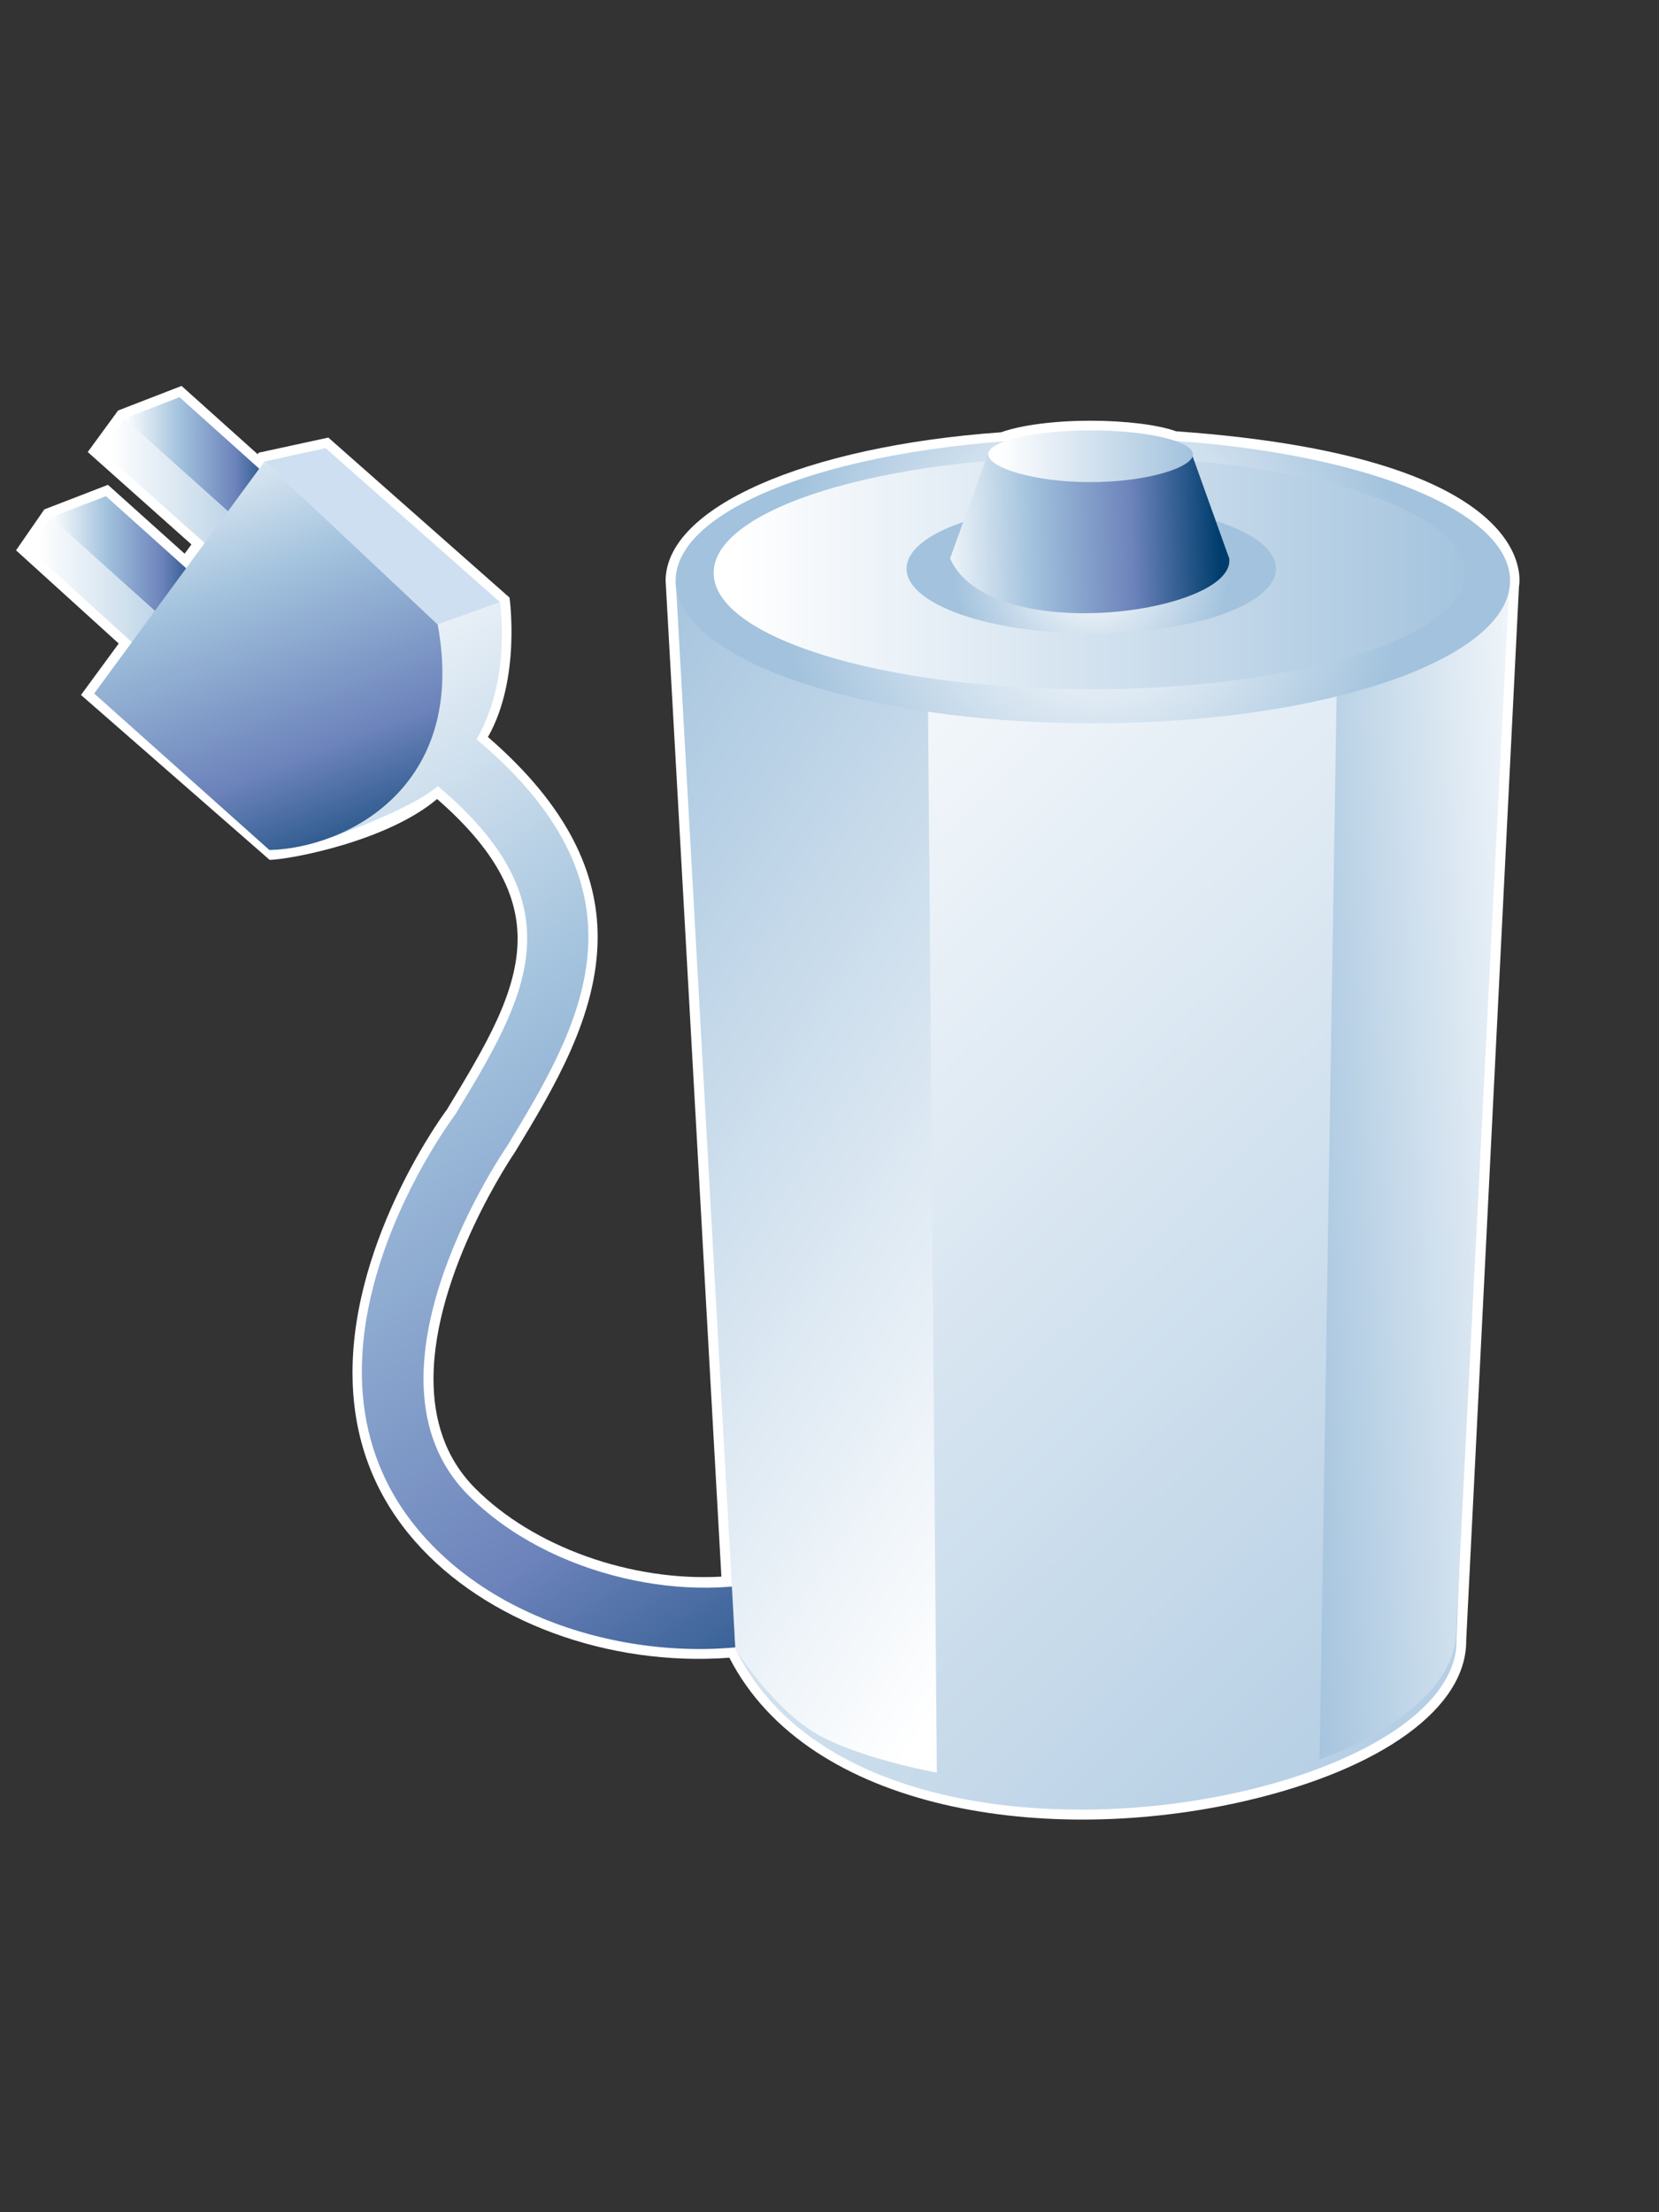 <?xml version="1.0" encoding="UTF-8"?>
<svg xmlns="http://www.w3.org/2000/svg" xmlns:xlink="http://www.w3.org/1999/xlink" contentScriptType="text/ecmascript" width="60" baseProfile="tiny" zoomAndPan="magnify" contentStyleType="text/css" viewBox="0 0 60 80" height="80" preserveAspectRatio="xMidYMid meet" version="1.1">
    <rect x="0" y="0" width="60" height="80" fill="#333333" stroke="none"/>
    <g>
        <g>
            <path fill="#ffffff" d="M 4.271 14.845 L 3.173 16.346 C 3.173 16.346 6.501 19.311 6.923 19.689 C 6.822 19.825 6.789 19.872 6.677 20.023 C 6.205 19.599 3.904 17.533 3.904 17.533 L 1.603 18.422 L 0.58 19.901 C 0.58 19.901 3.877 22.894 4.294 23.272 C 4.013 23.655 2.929 25.132 2.929 25.132 L 9.752 31.096 C 10.511 31.077 14.003 30.424 15.808 28.895 C 17.905 30.722 18.72 32.341 18.72 33.943 C 18.72 35.903 17.546 37.843 16.164 40.125 C 16.129 40.167 12.749 44.702 12.749 49.638 C 12.749 51.7 13.338 53.831 15.006 55.734 C 17.553 58.641 21.995 60.274 26.379 59.948 C 29.235 65.516 37.886 66.782 45.048 65.126 C 49.986 63.98 53.048 61.757 53.027 59.323 L 54.936 21.203 C 54.936 21.203 55.972 16.547 42.535 15.597 C 41.899 15.364 40.709 15.214 39.441 15.214 C 38.148 15.214 36.936 15.37 36.207 15.632 C 29.101 16.141 24.073 18.36 24.073 21.005 C 24.073 21.005 26.05 56.312 26.09 57.015 C 22.832 57.199 19.293 55.944 17.182 53.818 C 16.081 52.71 15.678 51.315 15.678 49.867 C 15.678 45.976 18.591 41.711 18.632 41.652 C 20.031 39.341 21.615 36.725 21.615 33.88 C 21.615 31.606 20.573 29.184 17.647 26.653 C 18.85 24.541 18.427 21.61 18.427 21.61 L 11.875 15.824 L 9.359 16.37 C 9.359 16.37 9.338 16.397 9.318 16.425 C 8.847 16.003 6.566 13.956 6.566 13.956 L 4.271 14.845 z "/>
            <linearGradient x1="-756.734" gradientTransform="matrix(1.25 0 0 -1.25 947.751 1440.254)" y1="1136.188" x2="-752.124" gradientUnits="userSpaceOnUse" y2="1136.188" xlink:type="simple" xlink:actuate="onLoad" id="XMLID_15_" xlink:show="other">
                <stop stop-color="#ffffff" offset="0"/>
                <stop stop-color="#a2c2dd" offset="0.35"/>
                <stop stop-color="#6c83bb" offset="0.7"/>
                <stop stop-color="#003d6d" offset="1"/>
            </linearGradient>
            <polygon fill="url(#XMLID_15_)" points="1.833,18.713 3.83,17.943 7.596,21.324 5.601,22.094   "/>
            <linearGradient x1="-757.361" gradientTransform="matrix(1.25 0 0 -1.25 947.751 1440.254)" y1="1134.725" x2="-752.164" gradientUnits="userSpaceOnUse" y2="1134.725" xlink:type="simple" xlink:actuate="onLoad" id="XMLID_16_" xlink:show="other">
                <stop stop-color="#ffffff" offset="0"/>
                <stop stop-color="#ffffff" offset="0.05"/>
                <stop stop-color="#a2c2dd" offset="1"/>
            </linearGradient>
            <polygon fill="url(#XMLID_16_)" points="6.707,24.982 1.05,19.846 1.833,18.713 7.546,23.838   "/>
            <linearGradient x1="-754.604" gradientTransform="matrix(1.25 0 0 -1.25 947.751 1440.254)" y1="1139.061" x2="-750.011" gradientUnits="userSpaceOnUse" y2="1139.061" xlink:type="simple" xlink:actuate="onLoad" id="XMLID_17_" xlink:show="other">
                <stop stop-color="#ffffff" offset="0"/>
                <stop stop-color="#a2c2dd" offset="0.35"/>
                <stop stop-color="#6c83bb" offset="0.7"/>
                <stop stop-color="#003d6d" offset="1"/>
            </linearGradient>
            <polygon fill="url(#XMLID_17_)" points="4.496,15.139 6.493,14.364 10.237,17.722 8.243,18.492   "/>
            <linearGradient x1="-755.28" gradientTransform="matrix(1.25 0 0 -1.25 947.751 1440.254)" y1="1137.598" x2="-750.048" gradientUnits="userSpaceOnUse" y2="1137.598" xlink:type="simple" xlink:actuate="onLoad" id="XMLID_18_" xlink:show="other">
                <stop stop-color="#ffffff" offset="0"/>
                <stop stop-color="#ffffff" offset="0.05"/>
                <stop stop-color="#a2c2dd" offset="1"/>
            </linearGradient>
            <polygon fill="url(#XMLID_18_)" points="9.354,21.376 3.651,16.295 4.496,15.139 10.19,20.238   "/>
            <polygon fill="#cedff2" points="9.568,16.688 11.776,16.206 18.089,21.78 15.829,22.587   "/>
            <linearGradient x1="-752.934" gradientTransform="matrix(1.25 0 0 -1.25 947.751 1440.254)" y1="1133.064" x2="-730.993" gradientUnits="userSpaceOnUse" y2="1100.966" xlink:type="simple" xlink:actuate="onLoad" id="XMLID_19_" xlink:show="other">
                <stop stop-color="#ffffff" offset="0"/>
                <stop stop-color="#a2c2dd" offset="0.35"/>
                <stop stop-color="#6c83bb" offset="0.7"/>
                <stop stop-color="#003d6d" offset="1"/>
            </linearGradient>
            <path fill="url(#XMLID_19_)" d="M 28.401 56.999 C 25.036 58.075 19.909 57.062 16.932 54.065 C 12.605 49.71 18.342 41.444 18.342 41.444 C 20.937 37.156 23.864 32.302 17.236 26.737 C 17.988 25.409 18.293 23.756 18.089 21.779 L 15.829 22.585 L 11.96 30.293 C 11.96 30.293 14.839 29.287 15.837 28.429 C 21.009 32.779 19.007 36.107 16.466 40.304 C 16.466 40.304 9.736 49.171 15.271 55.492 C 18.689 59.398 24.951 60.405 29.071 59.083 L 28.401 56.999 z "/>
            <linearGradient x1="-753.235" gradientTransform="matrix(1.25 0 0 -1.25 947.751 1440.254)" y1="1140.109" x2="-747.75" gradientUnits="userSpaceOnUse" y2="1126.091" xlink:type="simple" xlink:actuate="onLoad" id="XMLID_20_" xlink:show="other">
                <stop stop-color="#ffffff" offset="0"/>
                <stop stop-color="#a2c2dd" offset="0.35"/>
                <stop stop-color="#6c83bb" offset="0.7"/>
                <stop stop-color="#003d6d" offset="1"/>
            </linearGradient>
            <path fill="url(#XMLID_20_)" d="M 9.742 30.739 L 3.406 25.079 L 9.569 16.686 L 15.83 22.585 C 16.921 28.468 12.517 30.67 9.742 30.739 z "/>
            <linearGradient x1="-741.126" gradientTransform="matrix(1.25 0 0 -1.25 947.751 1440.254)" y1="1134.715" x2="-706.386" gradientUnits="userSpaceOnUse" y2="1099.162" xlink:type="simple" xlink:actuate="onLoad" id="XMLID_21_" xlink:show="other">
                <stop stop-color="#ffffff" offset="0"/>
                <stop stop-color="#ffffff" offset="0.05"/>
                <stop stop-color="#a2c2dd" offset="1"/>
            </linearGradient>
            <path fill="url(#XMLID_21_)" d="M 54.06 22.351 L 52.678 59.322 C 52.717 65.344 31.24 69.247 26.599 59.622 L 25.057 22.351 L 54.06 22.351 z "/>
            <linearGradient x1="-723.884" gradientTransform="matrix(1.25 0 0 -1.25 947.751 1440.254)" y1="1111.104" x2="-746.434" gradientUnits="userSpaceOnUse" y2="1125.935" xlink:type="simple" xlink:actuate="onLoad" id="XMLID_22_" xlink:show="other">
                <stop stop-color="#ffffff" offset="0"/>
                <stop stop-color="#ffffff" offset="0.05"/>
                <stop stop-color="#a2c2dd" offset="1"/>
            </linearGradient>
            <path fill="url(#XMLID_22_)" d="M 33.559 25.11 L 33.882 64.102 C 33.882 64.102 30.788 63.55 29.288 62.549 C 27.787 61.552 26.595 59.621 26.595 59.621 L 24.443 21.068 C 25.071 21.428 31.603 24.617 33.559 25.11 z "/>
            <linearGradient x1="-711.71" gradientTransform="matrix(1.25 0 0 -1.25 947.751 1440.254)" y1="1118.614" x2="-721.25" gradientUnits="userSpaceOnUse" y2="1118.119" xlink:type="simple" xlink:actuate="onLoad" id="XMLID_23_" xlink:show="other">
                <stop stop-color="#ffffff" offset="0"/>
                <stop stop-color="#ffffff" offset="0.05"/>
                <stop stop-color="#a2c2dd" offset="1"/>
            </linearGradient>
            <path fill="url(#XMLID_23_)" d="M 47.725 63.627 C 50.433 62.639 52.629 60.948 52.661 59.036 L 54.59 21.069 C 54.59 21.069 49.265 24.066 48.351 24.481 L 47.725 63.627 z "/>
            <linearGradient x1="-738.1" gradientTransform="matrix(1.25 0 0 -1.25 947.751 1440.254)" y1="1135.758" x2="-715.265" gradientUnits="userSpaceOnUse" y2="1135.758" xlink:type="simple" xlink:actuate="onLoad" id="XMLID_24_" xlink:show="other">
                <stop stop-color="#ffffff" offset="0"/>
                <stop stop-color="#ffffff" offset="0.05"/>
                <stop stop-color="#a2c2dd" offset="1"/>
            </linearGradient>
            <ellipse rx="14.271" ry="4.399" fill="url(#XMLID_24_)" cx="39.398" cy="20.557"/>
            <radialGradient gradientTransform="matrix(1.25 0 0 -1.25 947.751 1440.254)" gradientUnits="userSpaceOnUse" xlink:type="simple" r="9.021" xlink:actuate="onLoad" cx="-726.581" id="XMLID_25_" cy="1135.402" xlink:show="other">
                <stop stop-color="#ffffff" offset="0"/>
                <stop stop-color="#ffffff" offset="0.05"/>
                <stop stop-color="#a2c2dd" offset="1"/>
            </radialGradient>
            <path fill="url(#XMLID_25_)" d="M 54.614 21.002 C 54.614 23.847 47.857 26.157 39.524 26.157 C 31.19 26.157 24.435 23.848 24.435 21.002 C 24.435 18.157 31.19 15.845 39.524 15.845 C 47.855 15.845 54.614 18.156 54.614 21.002 z M 39.406 16.511 C 31.893 16.511 25.81 18.396 25.81 20.717 C 25.81 23.041 31.893 24.926 39.406 24.926 C 46.919 24.926 53.005 23.041 53.005 20.717 C 53.005 18.397 46.915 16.511 39.406 16.511 z "/>
            <radialGradient gradientTransform="matrix(1.25 0 0 -1.25 947.751 1440.254)" gradientUnits="userSpaceOnUse" xlink:type="simple" r="4.01" xlink:actuate="onLoad" cx="-726.627" id="XMLID_26_" cy="1135.752" xlink:show="other">
                <stop stop-color="#ffffff" offset="0"/>
                <stop stop-color="#ffffff" offset="0.05"/>
                <stop stop-color="#a2c2dd" offset="1"/>
            </radialGradient>
            <ellipse rx="6.68" ry="2.34" fill="url(#XMLID_26_)" cx="39.468" cy="20.565"/>
            <linearGradient x1="-731.287" gradientTransform="matrix(1.25 0 0 -1.25 947.751 1440.254)" y1="1136.68" x2="-722.933" gradientUnits="userSpaceOnUse" y2="1136.875" xlink:type="simple" xlink:actuate="onLoad" id="XMLID_27_" xlink:show="other">
                <stop stop-color="#ffffff" offset="0"/>
                <stop stop-color="#a2c2dd" offset="0.35"/>
                <stop stop-color="#6c83bb" offset="0.7"/>
                <stop stop-color="#003d6d" offset="1"/>
            </linearGradient>
            <path fill="url(#XMLID_27_)" d="M 44.456 20.193 C 44.721 22.166 35.785 23.433 34.361 20.193 L 35.715 16.451 L 43.114 16.451 L 44.456 20.193 z "/>
            <linearGradient x1="-729.608" gradientTransform="matrix(1.25 0 0 -1.25 947.751 1440.254)" y1="1139.004" x2="-723.685" gradientUnits="userSpaceOnUse" y2="1139.004" xlink:type="simple" xlink:actuate="onLoad" id="XMLID_28_" xlink:show="other">
                <stop stop-color="#ffffff" offset="0"/>
                <stop stop-color="#ffffff" offset="0.05"/>
                <stop stop-color="#a2c2dd" offset="1"/>
            </linearGradient>
            <path fill="url(#XMLID_28_)" d="M 43.145 16.43 C 43.145 16.909 41.473 17.435 39.432 17.435 C 37.387 17.435 35.741 16.908 35.741 16.43 C 35.741 15.952 37.399 15.564 39.446 15.564 C 41.488 15.565 43.145 15.953 43.145 16.43 z "/>
        </g>
        <rect width="60" fill="none" height="80"/>
    </g>
</svg>
